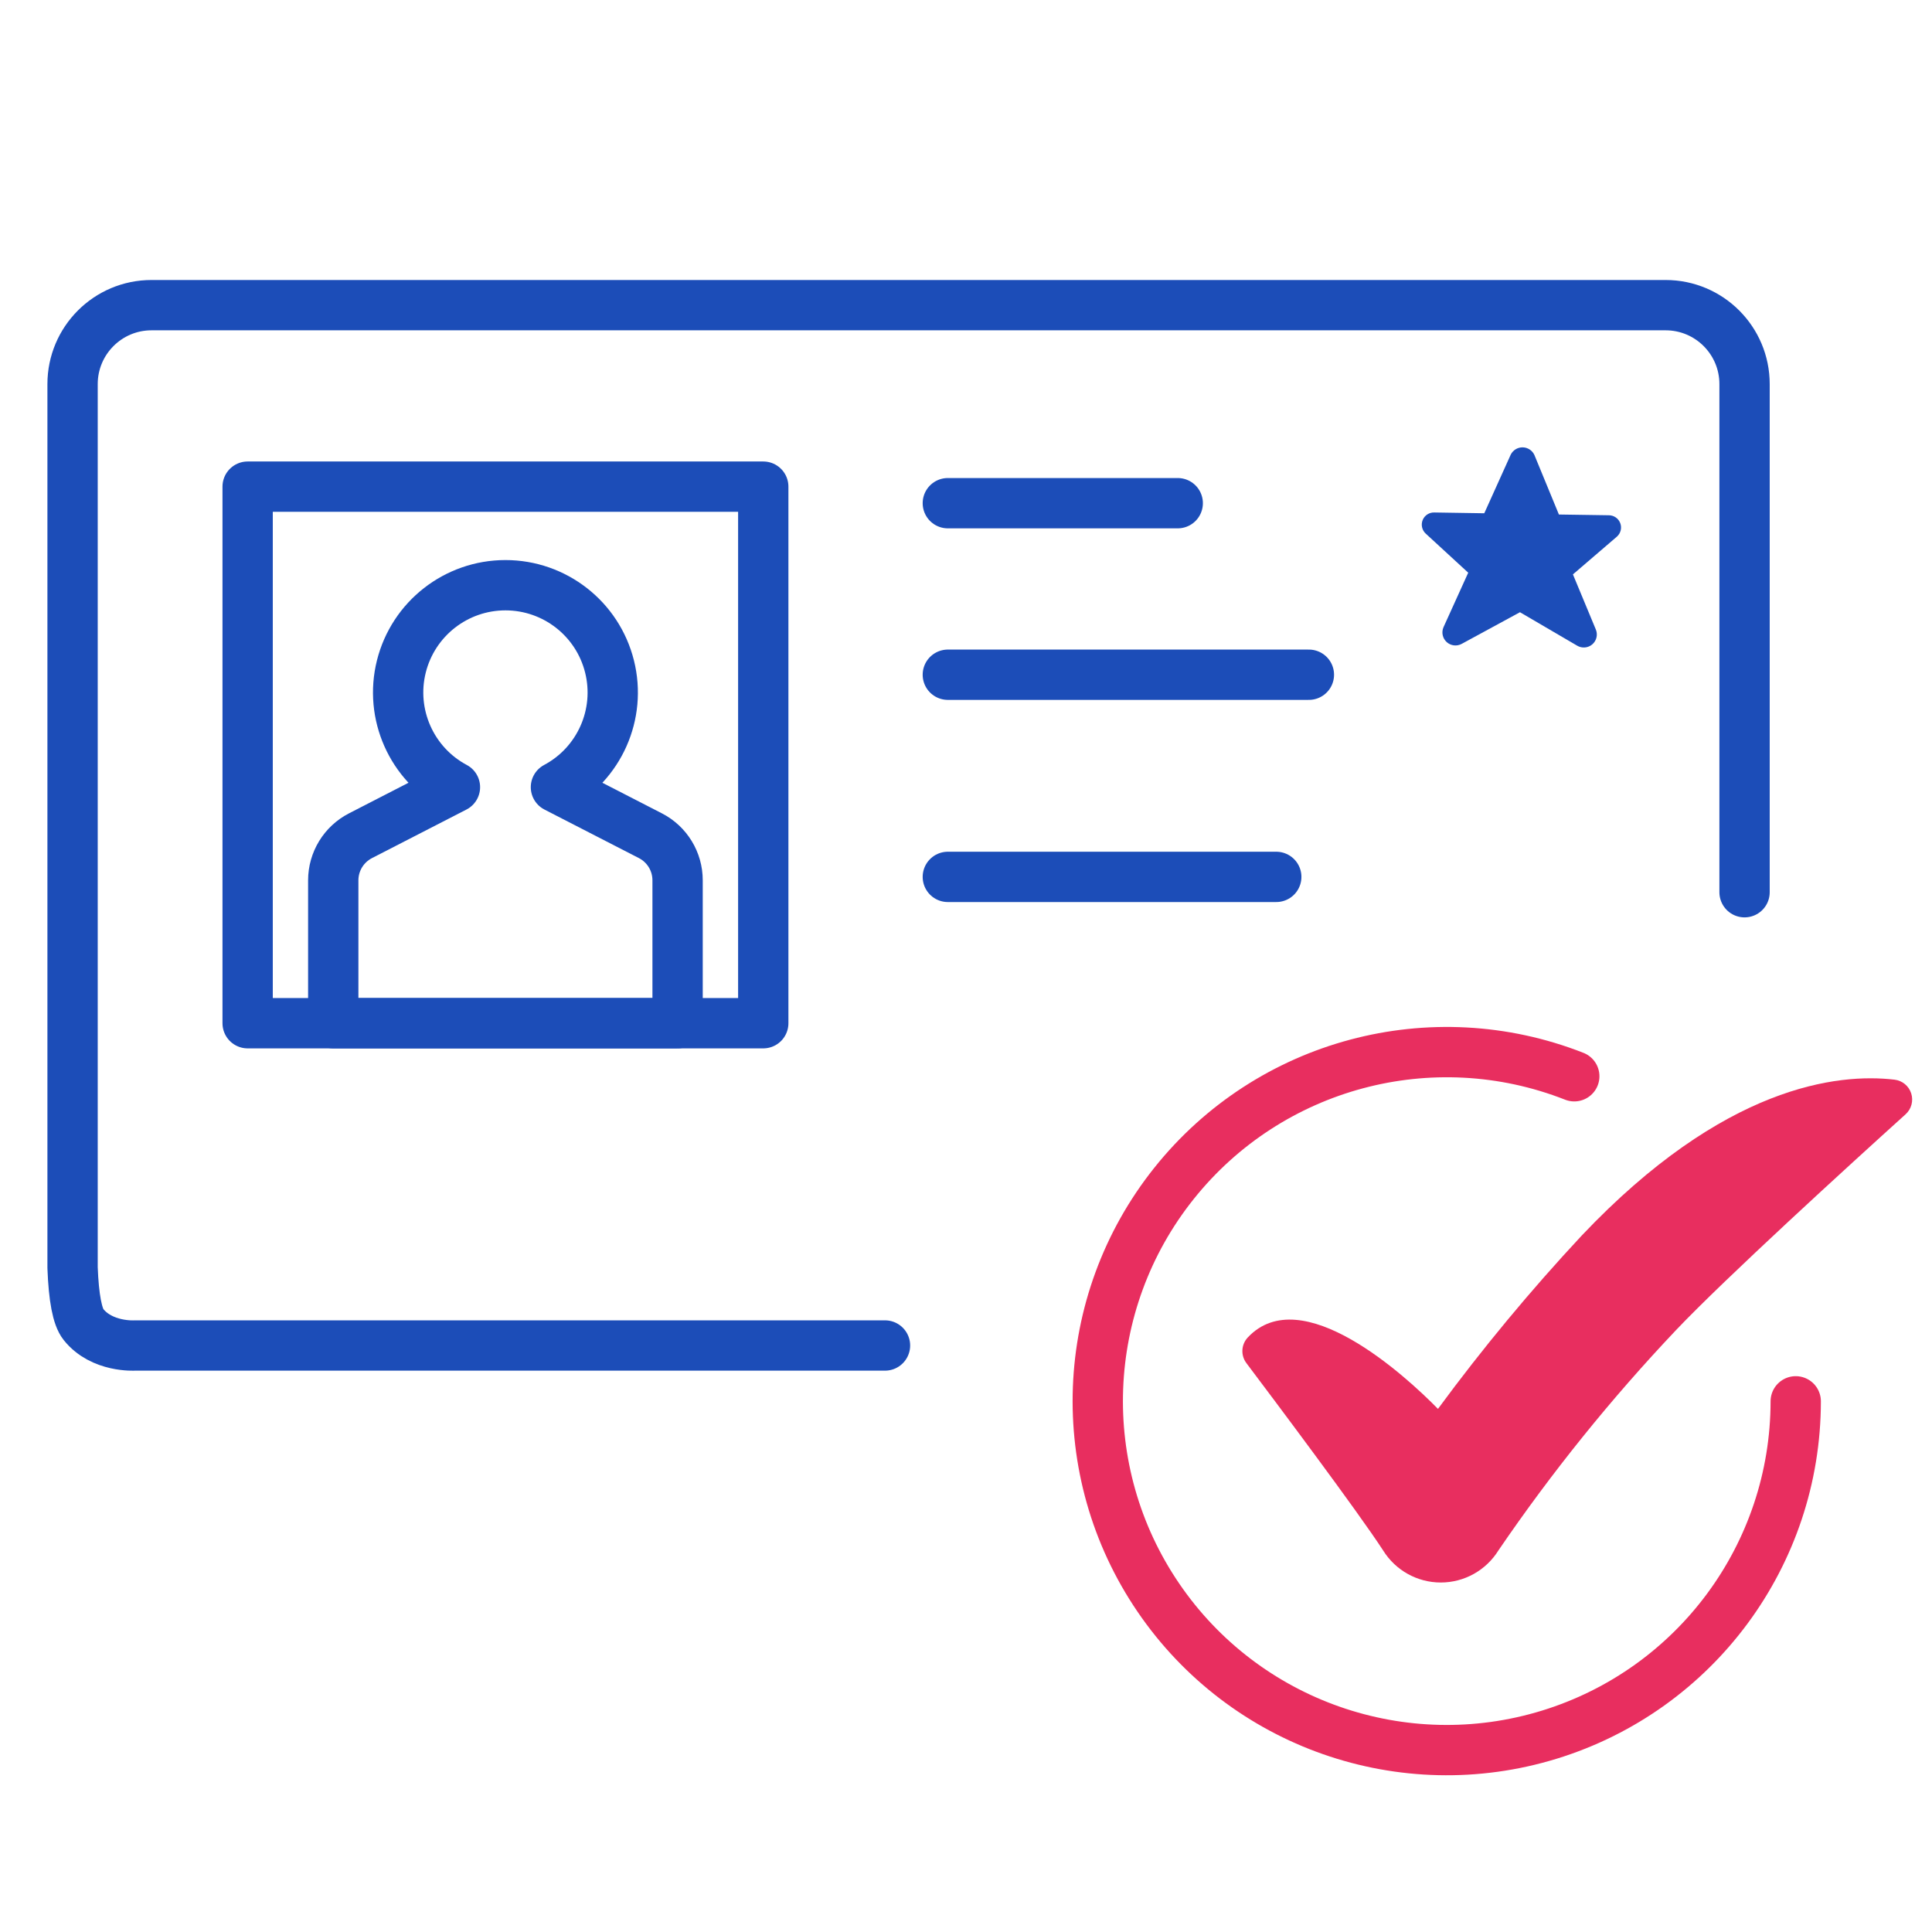 <svg xmlns="http://www.w3.org/2000/svg" width="96" height="96" viewBox="0 0 96 96">
  <g fill="none" fill-rule="evenodd" transform="translate(3 15)">
    <path stroke="#1C4DB8" stroke-linecap="round" stroke-linejoin="round" stroke-width="2.5" d="M40.975 51.857C16.117 51.857 3.689 51.857 3.689 51.857 3.689 51.857 2.064 51.961 1.147 50.812.843 50.431.663 49.492.606 47.993M.606 47.993L.606 4.086C.606 1.92 2.362.163 4.529.163L79.763.163C81.93.163 83.686 1.92 83.686 4.086L83.686 29.334"/>
    <polygon stroke="#1C4DB8" stroke-linecap="round" stroke-linejoin="round" stroke-width="2.5" points="9.305 9.181 34.926 9.181 34.926 35.843 9.305 35.843"/>
    <path stroke="#1C4DB8" stroke-linecap="round" stroke-linejoin="round" stroke-width="2.5" d="M29.317,26.526 L24.624,24.114 C26.783,22.963 27.881,20.49 27.287,18.117 C26.694,15.744 24.562,14.079 22.115,14.079 C19.669,14.079 17.537,15.744 16.943,18.117 C16.35,20.49 17.448,22.963 19.606,24.114 L14.914,26.526 C14.083,26.952 13.56,27.807 13.559,28.741 L13.559,35.843 L30.669,35.843 L30.669,28.741 C30.67,27.807 30.147,26.952 29.317,26.526 L29.317,26.526 Z"/>
    <line x1="44.097" x2="55.521" y1="10.003" y2="10.003" stroke="#1C4DB8" stroke-linecap="round" stroke-linejoin="round" stroke-width="2.5"/>
    <line x1="44.097" x2="62.038" y1="18.527" y2="18.527" stroke="#1C4DB8" stroke-linecap="round" stroke-linejoin="round" stroke-width="2.5"/>
    <line x1="44.097" x2="60.417" y1="28.572" y2="28.572" stroke="#1C4DB8" stroke-linecap="round" stroke-linejoin="round" stroke-width="2.5"/>
    <path fill="#1C4DB8" fill-rule="nonzero" d="M73.242,7.605 L74.461,10.566 L76.929,10.603 C77.184,10.598 77.416,10.753 77.508,10.992 C77.6,11.23 77.532,11.501 77.339,11.669 L75.158,13.541 L76.3,16.29 C76.402,16.547 76.329,16.841 76.118,17.02 C75.907,17.199 75.606,17.225 75.368,17.083 L72.526,15.421 L69.634,16.992 C69.391,17.126 69.09,17.09 68.885,16.904 C68.68,16.717 68.616,16.421 68.726,16.167 L69.955,13.457 L67.845,11.516 C67.656,11.344 67.596,11.071 67.694,10.835 C67.793,10.599 68.03,10.451 68.285,10.465 L70.753,10.504 L72.07,7.585 C72.183,7.363 72.413,7.225 72.662,7.229 C72.911,7.233 73.136,7.379 73.242,7.605 L73.242,7.605 Z"/>
    <path stroke="#E82E5F" stroke-linecap="round" stroke-linejoin="round" stroke-width="2.5" d="M86.229,54.631 C86.224,62.239 81.261,68.954 73.991,71.193 C66.721,73.431 58.84,70.67 54.557,64.383 C50.274,58.096 50.589,49.752 55.334,43.805 C60.078,37.859 68.144,35.699 75.225,38.479"/>
    <path fill="#E82E5F" fill-rule="nonzero" d="M91.687,40.369 C91.976,40.108 92.086,39.702 91.967,39.331 C91.849,38.96 91.524,38.693 91.137,38.648 C88.329,38.319 82.668,38.927 75.592,46.397 C73.048,49.126 70.664,52.001 68.452,55.006 C66.865,53.388 61.675,48.608 59.001,51.458 C58.672,51.809 58.643,52.346 58.932,52.731 C60.3,54.548 64.467,60.1 65.727,62.041 C66.342,63.031 67.425,63.634 68.591,63.634 C69.756,63.634 70.839,63.031 71.455,62.041 C74.102,58.16 77.055,54.497 80.286,51.087 C82.726,48.517 88.92,42.868 91.687,40.369 Z"/>
  </g>
</svg>
